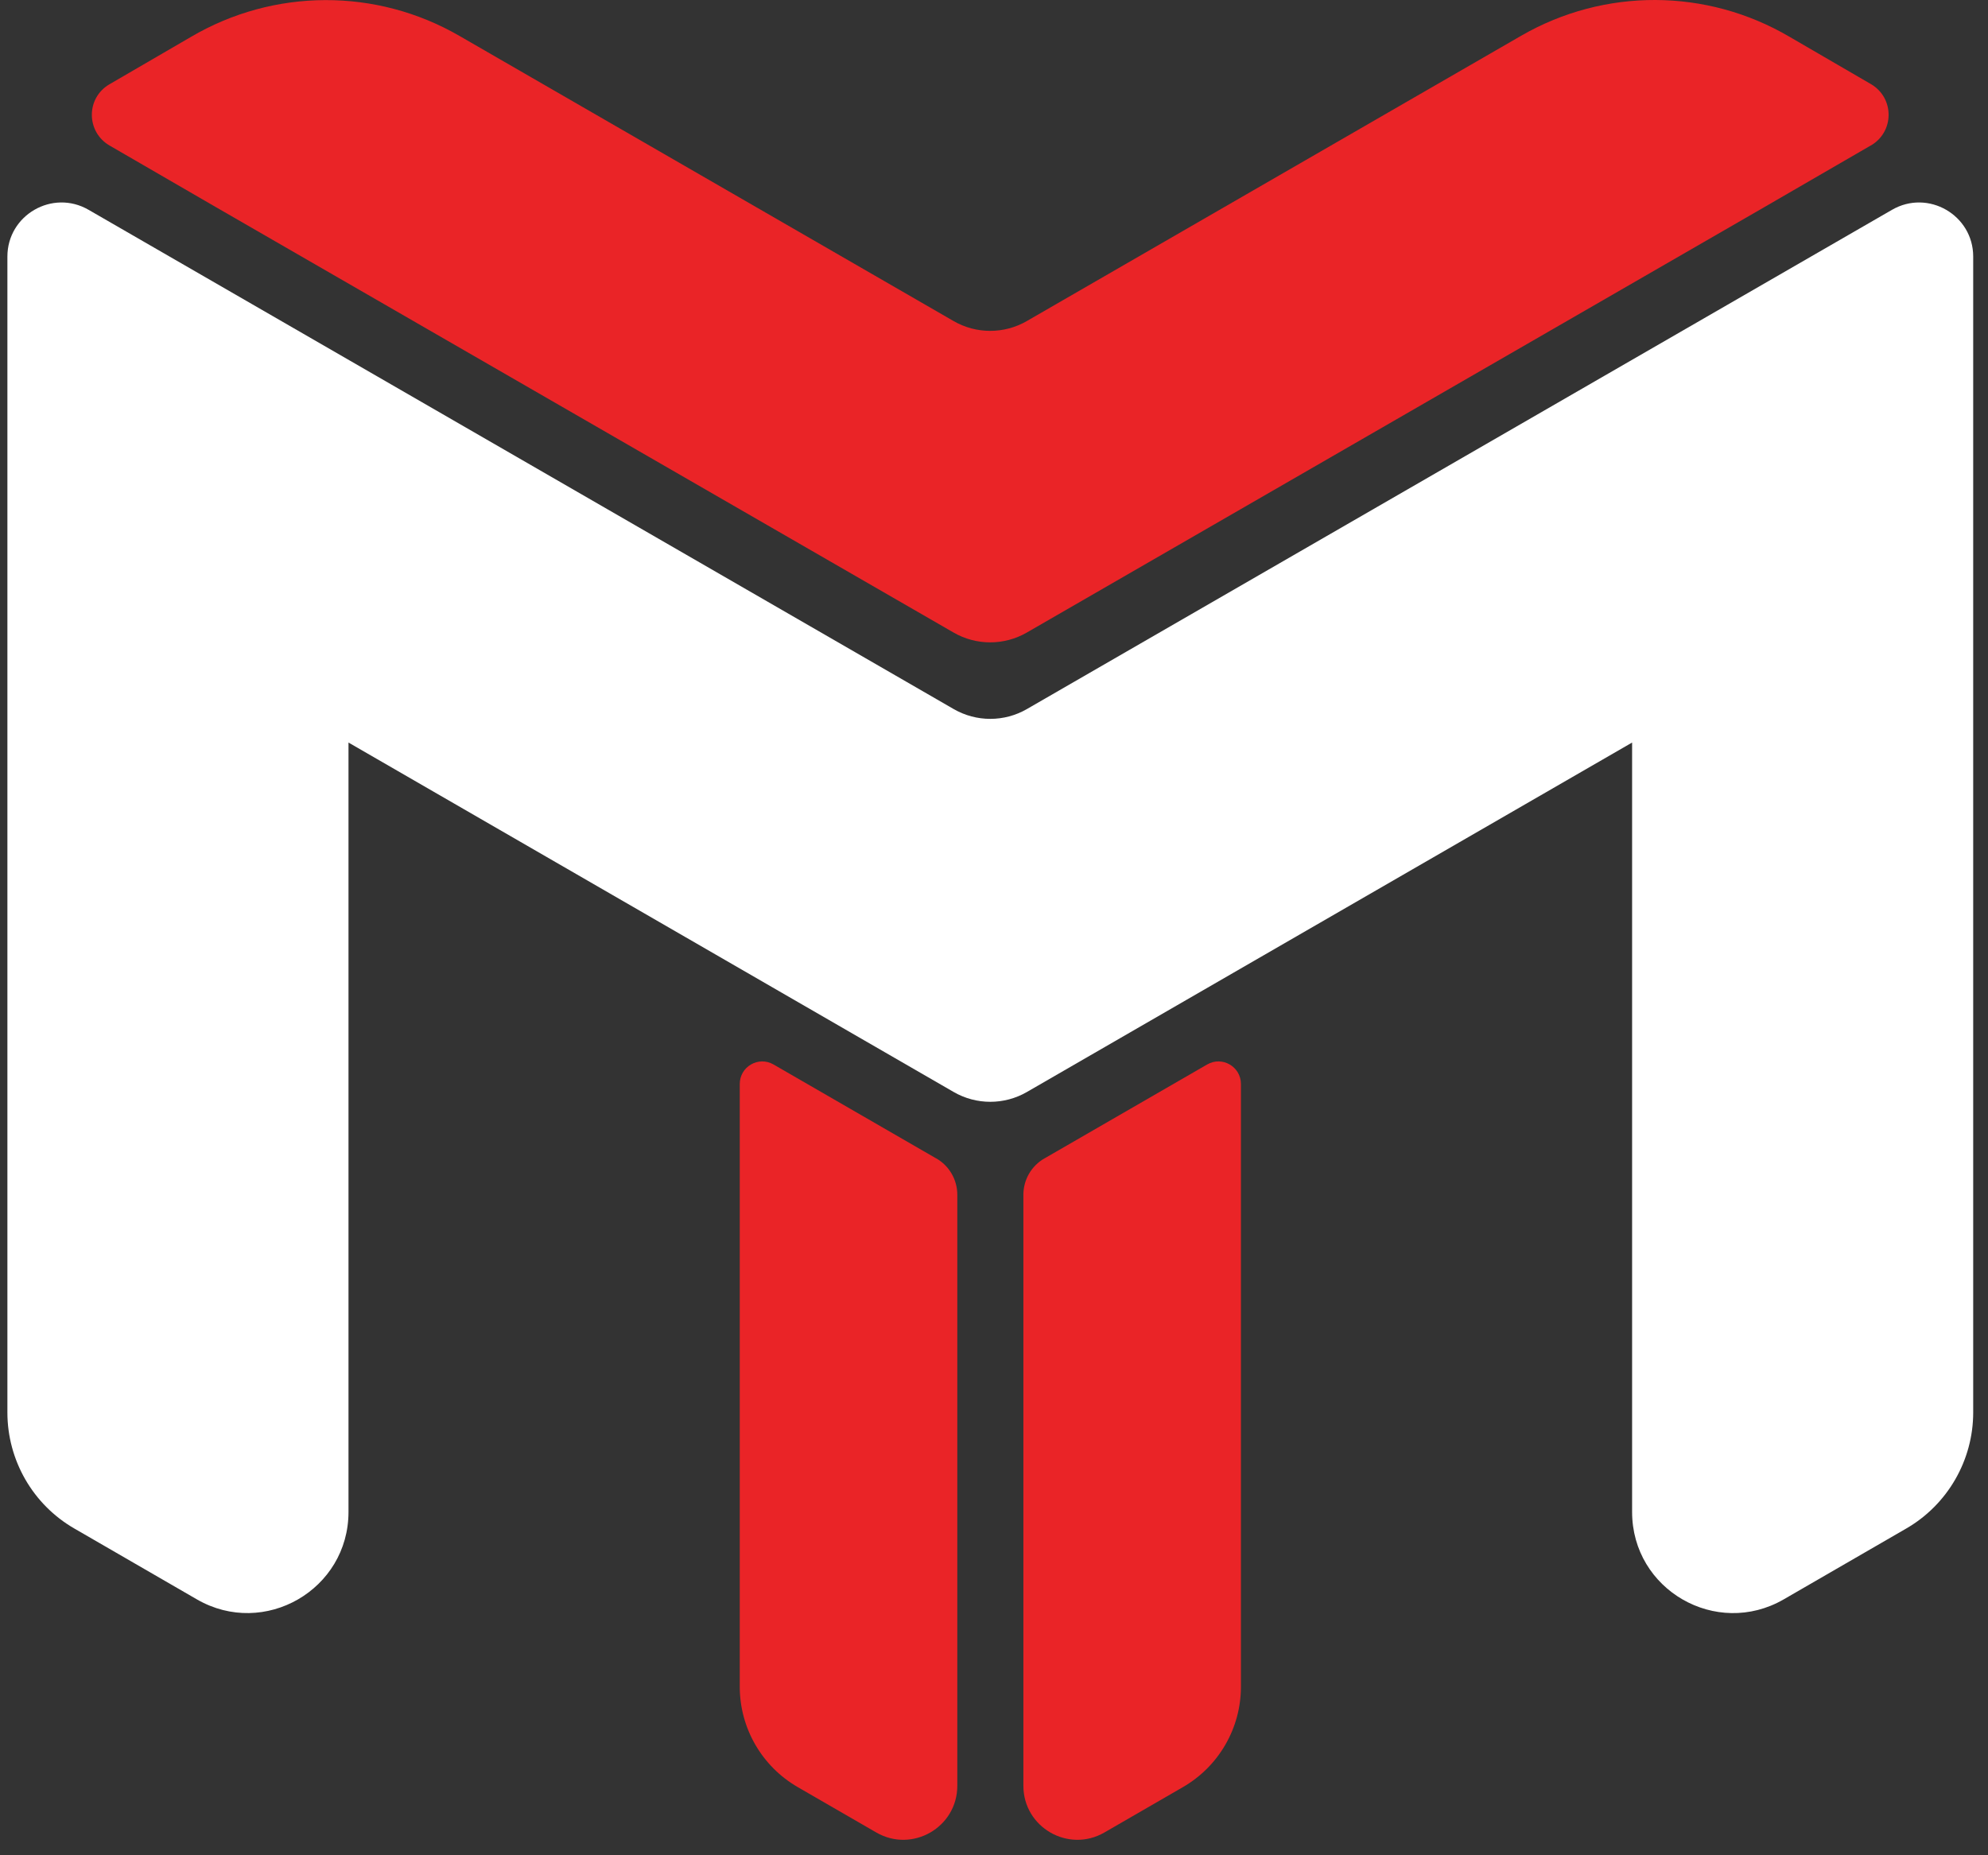 <svg width="90" height="84" viewBox="0 0 90 84" fill="none" xmlns="http://www.w3.org/2000/svg">
<rect x="0" y="0" width="90" height="84" fill="#333333" stroke="none"/>
<g clip-path="url(#clip0_22_84)">
<path d="M42.38 52.447L35.019 48.196C34.339 47.803 33.49 48.293 33.49 49.08V76.368C33.49 78.241 34.489 79.973 36.115 80.914L39.672 82.969C41.302 83.91 43.339 82.735 43.339 80.853V54.095C43.339 53.414 42.977 52.787 42.385 52.447H42.38Z" fill="#EA2427"/>
<path d="M89.33 11.616V63.952C89.33 66.113 88.173 68.123 86.299 69.206L80.745 72.418C77.697 74.172 73.888 71.985 73.888 68.454V33.62L46.489 49.442C45.464 50.034 44.201 50.034 43.175 49.442L15.777 33.62V68.454C15.777 71.98 11.964 74.172 8.92 72.418L3.366 69.206C1.488 68.123 0.335 66.113 0.335 63.952V11.616C0.335 9.738 2.376 8.554 4.011 9.5L43.175 32.104C44.201 32.696 45.464 32.696 46.489 32.104L85.654 9.5C87.289 8.554 89.33 9.738 89.33 11.616Z" fill="white"/>
<path d="M84.691 6.588L79.901 9.363L46.485 28.64C45.46 29.232 44.196 29.232 43.171 28.64L9.755 9.367L4.965 6.592C3.9 5.978 3.883 4.445 4.952 3.818L8.646 1.67C12.397 -0.535 17.036 -0.552 20.801 1.626L43.171 14.537C44.196 15.129 45.46 15.129 46.485 14.537L68.86 1.622C72.629 -0.557 77.263 -0.539 81.015 1.666L84.709 3.813C85.773 4.445 85.76 5.974 84.695 6.588H84.691Z" fill="#EA2427"/>
<path d="M47.289 52.447L54.65 48.196C55.331 47.803 56.179 48.293 56.179 49.08V76.368C56.179 78.241 55.18 79.973 53.554 80.914L49.998 82.969C48.367 83.91 46.33 82.735 46.33 80.853V54.095C46.33 53.414 46.693 52.787 47.285 52.447H47.289Z" fill="#EA2427"/>
</g>
<defs>
<clipPath id="clip0_22_84">
<rect width="89" height="83.3" fill="white" transform="translate(0.33)"/>
</clipPath>
</defs>
</svg>
